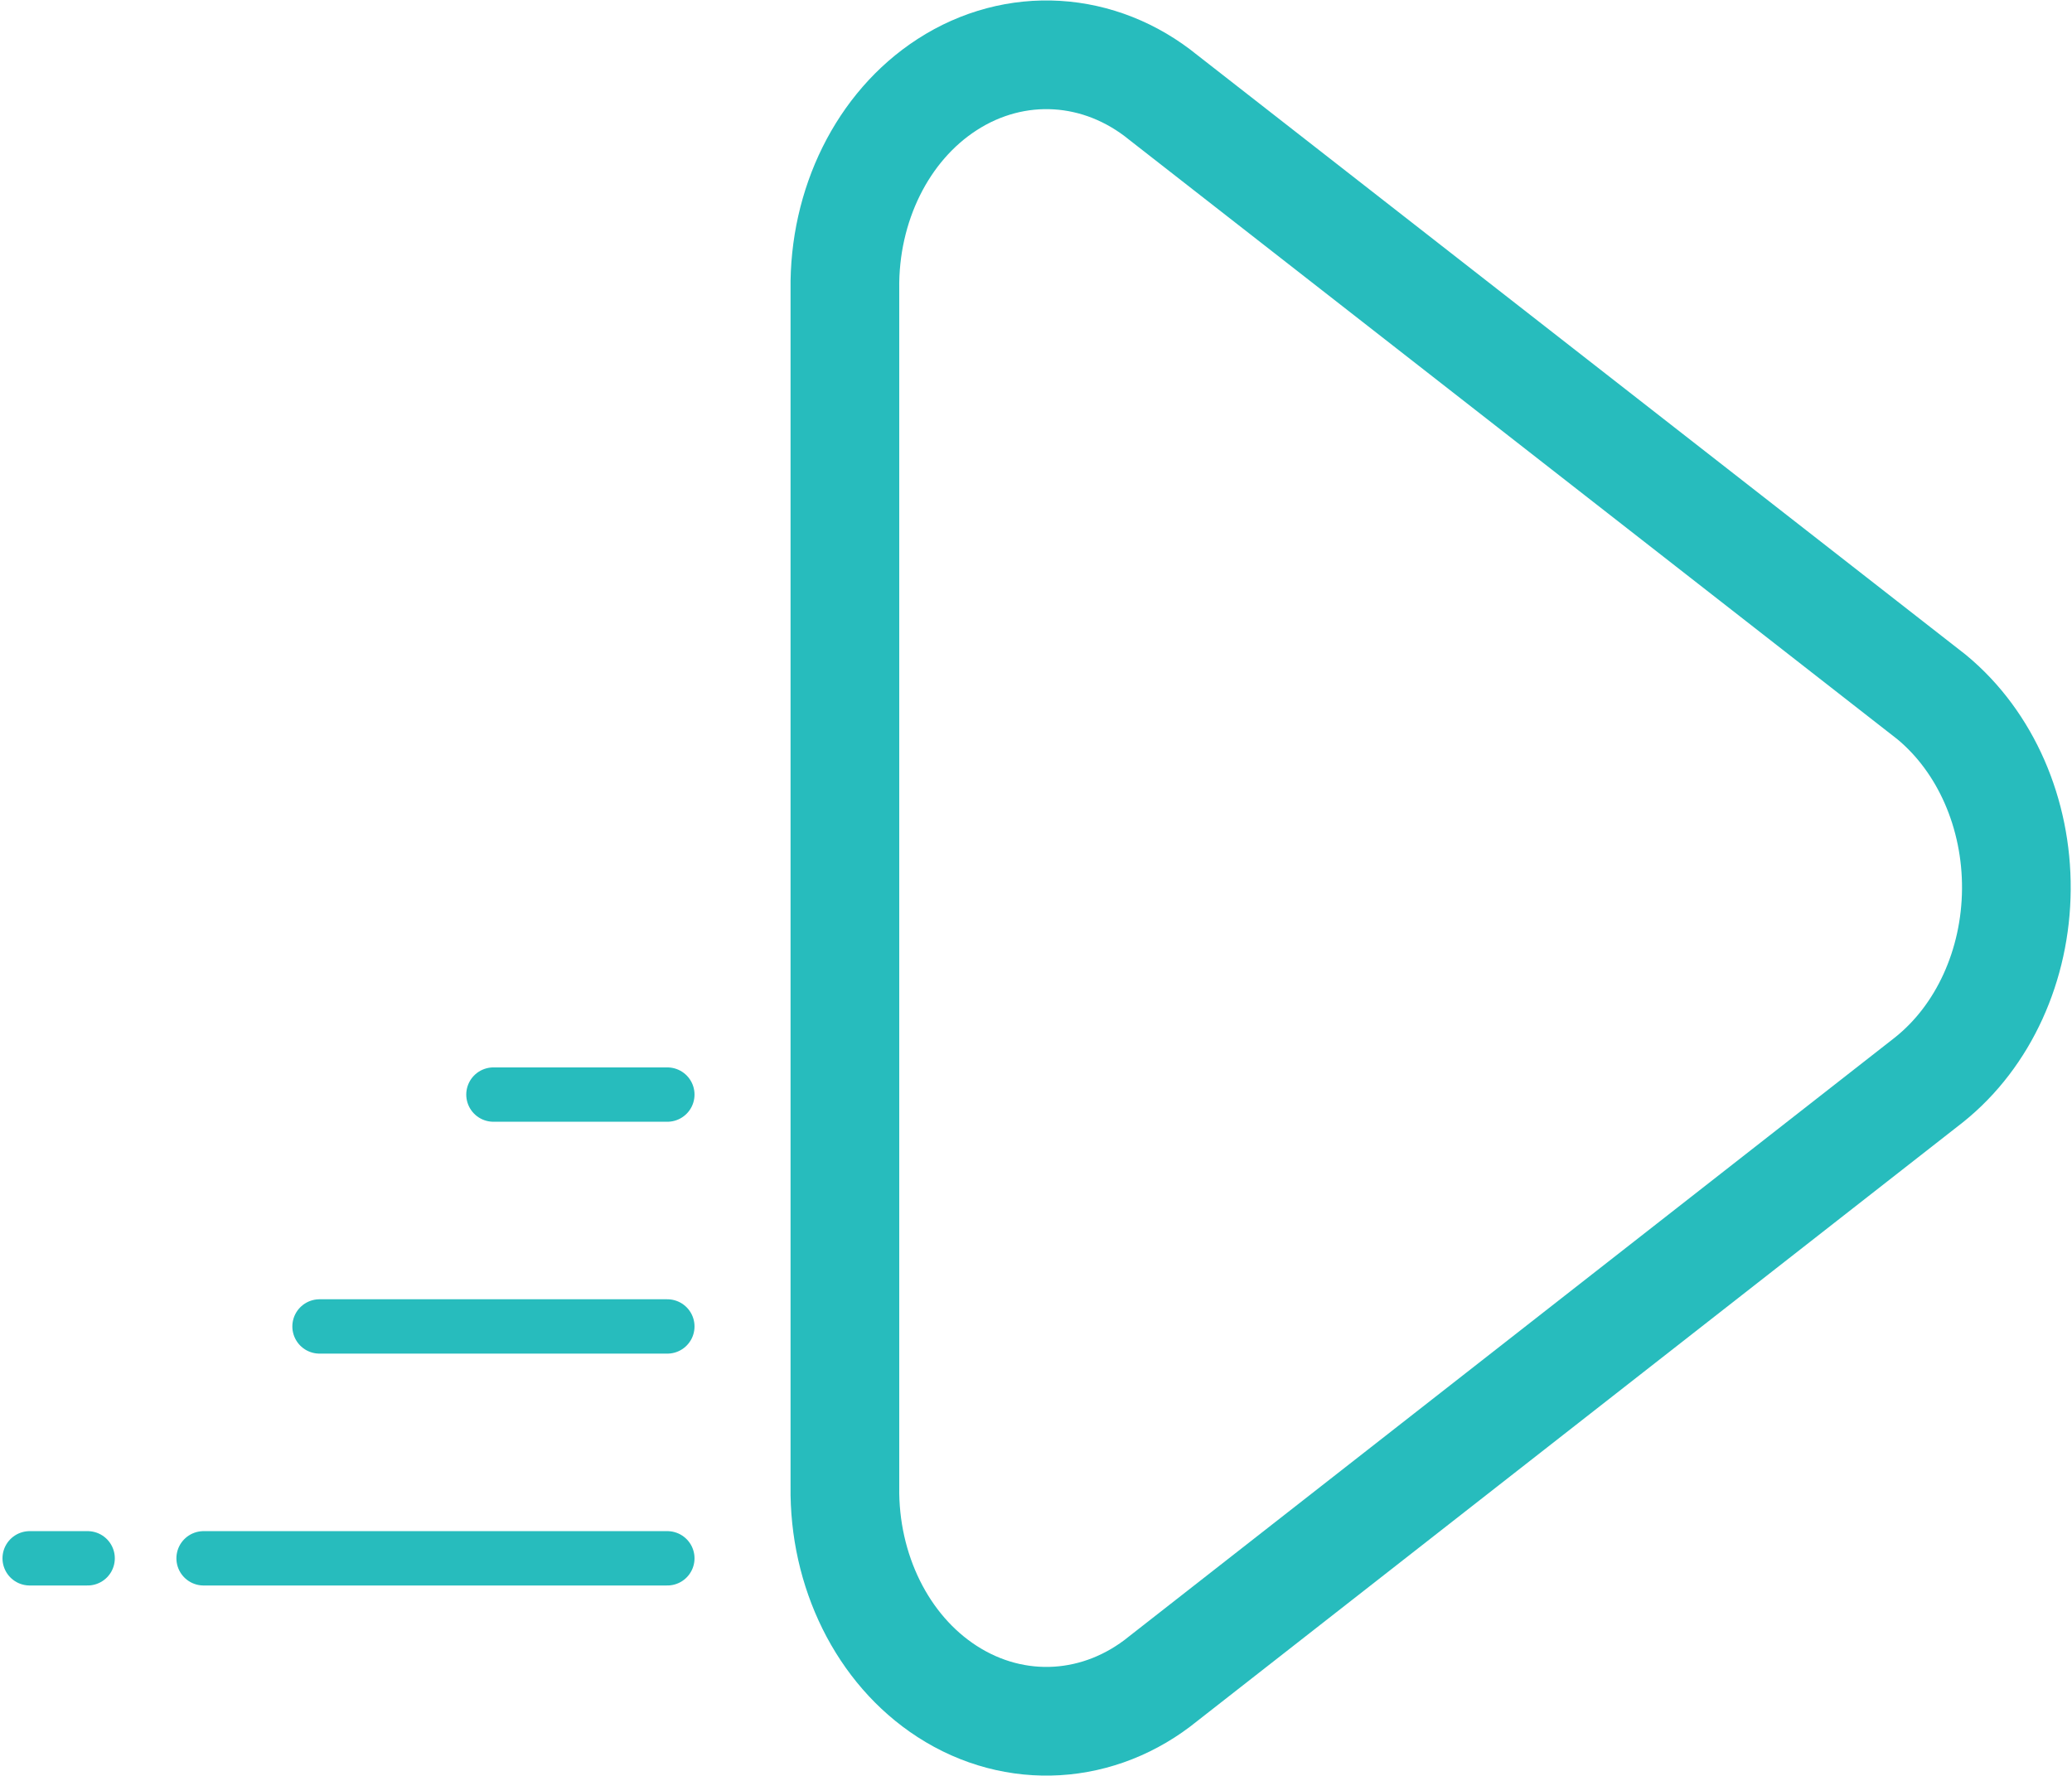 <?xml version="1.0" encoding="UTF-8"?>
<svg width="610px" height="523px" viewBox="0 0 610 523" version="1.1" xmlns="http://www.w3.org/2000/svg" xmlns:xlink="http://www.w3.org/1999/xlink">
    <!-- Generator: Sketch 49.2 (51160) - http://www.bohemiancoding.com/sketch -->
    <title>Group 3</title>
    <desc>Created with Sketch.</desc>
    <defs></defs>
    <g id="Application-icon" stroke="none" stroke-width="1" fill="none" fill-rule="evenodd">
        <g id="ic_app" transform="translate(-179, -218)" stroke="#27BCBD">
            <g id="Group">
                <g id="Icon">
                    <g id="iOS4-Copy">
                        <g id="Group-3" transform="translate(187, 250)">
                            <path d="M334.53,462.173 C315.819,477.447 290.907,478.992 270.805,465.981 C251.732,453.636 240.402,430.409 240.741,405.686 L240.741,53.226 C240.402,28.502 251.732,5.276 270.805,-7.069 C290.904,-20.079 315.813,-18.536 334.523,-3.267 L560.613,173.176 L560.8,173.331 C576.661,186.503 585.781,207.616 585.62,229.838 C585.459,252.076 576.02,273.028 559.937,285.893 L559.799,286.003 L334.53,462.173 Z" id="Path" stroke-width="32"></path>
                            <path d="M188.467,358.533 L86.067,358.533" id="Path-3" stroke-width="16" stroke-linecap="round"></path>
                            <path d="M188.467,426.8 L51.933,426.8" id="Path-3" stroke-width="16" stroke-linecap="round"></path>
                            <path d="M0.733,426.8 L17.8,426.8" id="Path-3-Copy" stroke-width="16" stroke-linecap="round"></path>
                            <path d="M137.267,290.267 L188.467,290.267" id="Path-3-Copy" stroke-width="16" stroke-linecap="round"></path>
                        </g>
                    </g>
                </g>
            </g>
        </g>
    </g>
</svg>